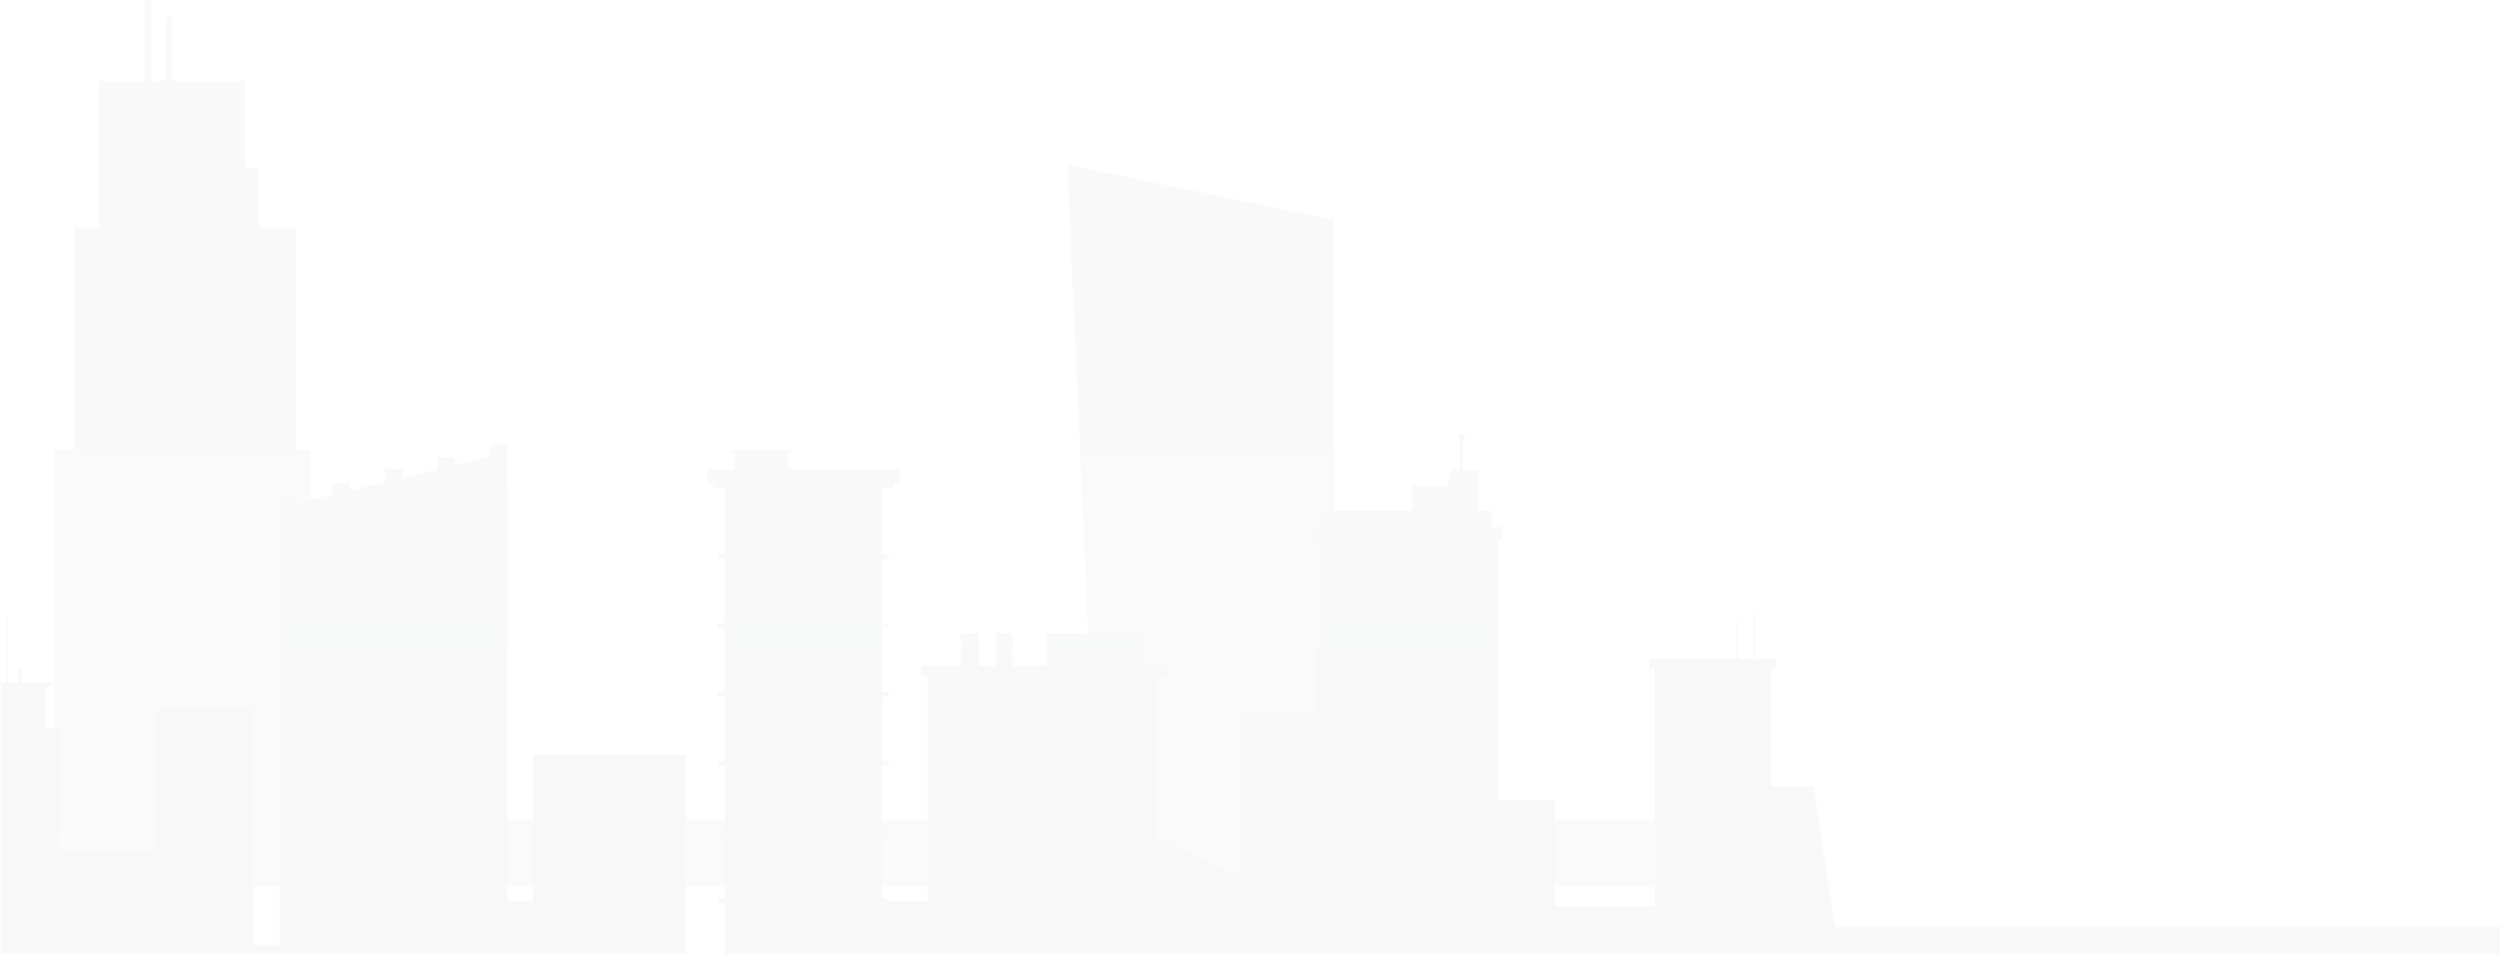 <?xml version="1.0" encoding="UTF-8"?>
<svg width="1366px" height="522px" viewBox="0 0 1366 522" version="1.1" xmlns="http://www.w3.org/2000/svg" xmlns:xlink="http://www.w3.org/1999/xlink">
    <!-- Generator: Sketch 61.2 (89653) - https://sketch.com -->
    <title>Group 13</title>
    <desc>Created with Sketch.</desc>
    <defs>
        <polygon id="path-1" points="0.4 447.84 29.318 447.84 29.318 245.264 40.555 245.264 40.555 124.041 53.663 124.041 53.663 43.948 79.038 43.948 79.038 0.134 82.609 0.134 82.609 43.948 90.473 43.948 90.473 8.947 94.045 8.947 94.045 43.948 134.186 43.948 134.186 91.571 141.471 91.571 141.471 124.041 161.865 124.041 161.865 245.264 169.765 245.264 169.765 447.84 598.946 447.84 582.92 89.748 729.18 119.962 729.18 447.84 961.262 447.84 961.262 484.617 0.4 484.617 0.4 447.84"></polygon>
        <linearGradient x1="50%" y1="100%" x2="50%" y2="6.38297872e-05%" id="linearGradient-3">
            <stop stop-color="#646464" offset="0%"></stop>
            <stop stop-color="#3D3A3D" offset="100%"></stop>
        </linearGradient>
        <path d="M279.578,0.109 L279.578,33.352 L275.433,33.352 L275.433,52.745 L263.618,52.745 L263.618,75.83 L241.705,75.83 L241.705,136.47 L237.15,136.47 L237.15,246.559 L203.171,246.559 L203.171,343.66 L90.446,343.66 L90.446,155.909 L99.508,155.909 L99.508,152.953 L90.446,152.953 L90.446,147.665 L78.964,147.665 L78.964,138.977 L0.4,138.977 L0.4,435.502 L988.262,435.502 L988.262,395.021 L986.039,395.021 L986.039,361.98 L939.295,361.98 L921.603,231.926 L918.948,231.926 L918.948,216.301 L909.656,216.301 L909.656,231.926 L907.354,231.926 L907.354,226.082 L900.849,226.082 L900.849,231.926 L887.373,231.926 L887.373,218.304 L883.653,218.304 L883.653,208.837 L857.168,208.837 L857.168,218.304 L853.45,218.304 L853.45,231.926 L849.733,231.926 L849.733,310.036 L826.188,310.036 L826.188,111.842 L818.444,111.842 L818.444,68.378 L815.966,68.378 L815.966,111.842 L810.08,111.842 L810.08,51.546 L807.602,51.546 L807.602,111.842 L802.491,111.842 L802.491,79.205 L800.013,79.205 L800.013,111.842 L754.318,111.842 L754.318,252.522 L703.514,252.522 L703.514,343.66 L656.067,343.66 L618.392,274.658 C624.742,271.025 630.716,266.655 636.196,261.587 L636.196,261.587 L643.921,269.779 C642.263,271.221 641.214,273.336 641.214,275.695 L641.214,275.695 C641.214,280.037 644.755,283.554 649.122,283.554 L649.122,283.554 C653.489,283.554 657.03,280.037 657.03,275.695 L657.03,275.695 C657.03,271.357 653.489,267.84 649.122,267.84 L649.122,267.84 C647.447,267.84 645.897,268.357 644.617,269.241 L644.617,269.241 L636.836,260.988 C637.494,260.369 638.147,259.742 638.791,259.102 L638.791,259.102 C646.944,250.999 653.474,241.716 658.219,231.637 L658.219,231.637 L666.823,235.584 C666.667,236.2 666.583,236.843 666.583,237.508 L666.583,237.508 C666.583,241.846 670.124,245.365 674.491,245.365 L674.491,245.365 C678.858,245.365 682.398,241.846 682.398,237.508 L682.398,237.508 C682.398,233.168 678.858,229.65 674.491,229.65 L674.491,229.65 C671.104,229.65 668.213,231.768 667.088,234.745 L667.088,234.745 L658.587,230.845 C663.828,219.445 666.798,207.055 667.264,194.224 L667.264,194.224 L676.526,194.523 C676.64,198.765 680.134,202.169 684.429,202.169 L684.429,202.169 C688.796,202.169 692.336,198.648 692.336,194.31 L692.336,194.31 C692.336,189.972 688.796,186.453 684.429,186.453 L684.429,186.453 C680.286,186.453 676.889,189.62 676.55,193.65 L676.55,193.65 L667.289,193.351 C667.315,192.45 667.329,191.547 667.329,190.644 L667.329,190.644 C667.329,179.19 665.34,168.043 661.527,157.586 L661.527,157.586 L669.265,154.756 C670.478,157.542 673.27,159.491 676.521,159.491 L676.521,159.491 C680.888,159.491 684.429,155.973 684.429,151.634 L684.429,151.634 C684.429,147.295 680.888,143.776 676.521,143.776 L676.521,143.776 C672.153,143.776 668.614,147.295 668.614,151.634 L668.614,151.634 C668.614,152.434 668.735,153.208 668.96,153.936 L668.96,153.936 L661.223,156.765 C656.817,145.019 650.097,134.165 641.293,124.763 L641.293,124.763 L647.347,119.127 C648.766,120.474 650.689,121.301 652.807,121.301 L652.807,121.301 C657.174,121.301 660.715,117.785 660.715,113.444 L660.715,113.444 C660.715,109.106 657.174,105.589 652.807,105.589 L652.807,105.589 C648.438,105.589 644.899,109.106 644.899,113.444 L644.899,113.444 C644.899,115.366 645.595,117.125 646.745,118.491 L646.745,118.491 L640.69,124.128 C640.068,123.472 639.434,122.826 638.791,122.186 L638.791,122.186 C629.624,113.077 618.953,106.007 607.332,101.205 L607.332,101.205 L610.664,93.148 C611.42,93.386 612.223,93.516 613.058,93.516 L613.058,93.516 C617.425,93.516 620.964,89.998 620.964,85.658 L620.964,85.658 C620.964,81.32 617.425,77.803 613.058,77.803 L613.058,77.803 C608.691,77.803 605.149,81.32 605.149,85.658 L605.149,85.658 C605.149,88.86 607.079,91.611 609.842,92.837 L609.842,92.837 L606.52,100.874 C596.125,96.688 584.986,94.306 573.498,93.893 L573.498,93.893 L573.859,82.881 C573.942,82.883 574.026,82.887 574.111,82.887 L574.111,82.887 C578.476,82.887 582.017,79.372 582.017,75.03 L582.017,75.03 C582.017,70.691 578.476,67.174 574.111,67.174 L574.111,67.174 C569.743,67.174 566.202,70.691 566.202,75.03 L566.202,75.03 C566.202,78.989 569.15,82.264 572.981,82.807 L572.981,82.807 L572.62,93.865 C571.713,93.841 570.804,93.829 569.893,93.829 L569.893,93.829 C558.833,93.829 548.054,95.648 537.902,99.143 L537.902,99.143 L534.715,90.156 C537.592,88.98 539.616,86.169 539.616,82.887 L539.616,82.887 C539.616,78.549 536.077,75.03 531.708,75.03 L531.708,75.03 C527.343,75.03 523.8,78.549 523.8,82.887 L523.8,82.887 C523.8,87.227 527.343,90.746 531.708,90.746 L531.708,90.746 C532.463,90.746 533.193,90.638 533.884,90.441 L533.884,90.441 L537.074,99.433 C524.763,103.795 513.395,110.637 503.592,119.699 L503.592,119.699 L497.814,113.57 C499.106,112.172 499.896,110.306 499.896,108.258 L499.896,108.258 C499.896,103.918 496.355,100.402 491.988,100.402 L491.988,100.402 C487.621,100.402 484.082,103.918 484.082,108.258 L484.082,108.258 C484.082,112.599 487.621,116.116 491.988,116.116 L491.988,116.116 C493.976,116.116 495.793,115.385 497.183,114.18 L497.183,114.18 L502.951,120.296 C502.294,120.915 501.641,121.545 500.997,122.186 L500.997,122.186 C492.841,130.285 486.314,139.571 481.569,149.648 L481.569,149.648 L474.226,146.28 C474.492,145.494 474.637,144.653 474.637,143.776 L474.637,143.776 C474.637,139.438 471.098,135.921 466.729,135.921 L466.729,135.921 C462.363,135.921 458.823,139.438 458.823,143.776 L458.823,143.776 C458.823,148.117 462.363,151.634 466.729,151.634 L466.729,151.634 C469.904,151.634 472.642,149.776 473.901,147.093 L473.901,147.093 L481.198,150.44 C475.96,161.84 472.99,174.231 472.524,187.062 L472.524,187.062 L463.097,186.757 C462.982,182.517 459.488,179.118 455.196,179.118 L455.196,179.118 C450.829,179.118 447.288,182.636 447.288,186.975 L447.288,186.975 C447.288,191.313 450.829,194.832 455.196,194.832 L455.196,194.832 C459.341,194.832 462.738,191.662 463.075,187.629 L463.075,187.629 L472.496,187.934 C472.472,188.834 472.458,189.738 472.458,190.644 L472.458,190.644 C472.458,202.096 474.447,213.244 478.26,223.7 L478.26,223.7 L470.524,226.531 C469.309,223.744 466.517,221.794 463.266,221.794 L463.266,221.794 C458.899,221.794 455.358,225.311 455.358,229.65 L455.358,229.65 C455.358,233.989 458.899,237.508 463.266,237.508 L463.266,237.508 C467.633,237.508 471.174,233.989 471.174,229.65 L471.174,229.65 C471.174,228.85 471.052,228.076 470.828,227.351 L470.828,227.351 L478.562,224.521 C482.969,236.265 489.691,247.119 498.494,256.522 L498.494,256.522 L492.441,262.159 C491.021,260.812 489.099,259.983 486.98,259.983 L486.98,259.983 C482.613,259.983 479.073,263.5 479.073,267.84 L479.073,267.84 C479.073,272.18 482.613,275.695 486.98,275.695 L486.98,275.695 C491.349,275.695 494.888,272.18 494.888,267.84 L494.888,267.84 C494.888,265.918 494.194,264.159 493.042,262.795 L493.042,262.795 L499.096,257.158 C499.718,257.812 500.353,258.461 500.997,259.102 L500.997,259.102 C507.171,265.235 514.026,270.444 521.395,274.658 L521.395,274.658 L483.719,343.66 L453.207,343.66 L453.207,296.881 L440.768,296.881 L440.768,208.056 L445.604,208.056 L445.604,206.124 L338.719,206.124 L338.719,208.056 L343.555,208.056 L343.555,252.85 L333.076,252.85 L323.079,303.906 L323.079,136.47 L318.693,136.47 L318.693,75.83 L296.61,75.83 L296.61,52.745 L284.796,52.745 L284.796,33.352 L280.65,33.352 L280.65,0.109 L279.578,0.109 Z M538.779,101.615 C548.652,98.217 559.137,96.448 569.893,96.448 L569.893,96.448 C570.777,96.448 571.656,96.46 572.535,96.484 L572.535,96.484 L571.648,123.591 C571.064,123.575 570.479,123.568 569.893,123.568 L569.893,123.568 C562.184,123.568 554.776,124.862 547.868,127.238 L547.868,127.238 L538.779,101.615 Z M572.526,123.622 L573.414,96.512 C584.58,96.912 595.411,99.229 605.518,103.297 L605.518,103.297 L595.129,128.434 C588.1,125.609 580.488,123.929 572.526,123.622 L572.526,123.622 Z M505.393,121.61 C514.925,112.801 525.981,106.149 537.95,101.904 L537.95,101.904 L547.041,127.528 C538.447,130.61 530.659,135.377 524.081,141.427 L524.081,141.427 L505.393,121.61 Z M595.943,128.765 L606.332,103.628 C617.633,108.302 628.011,115.178 636.927,124.037 L636.927,124.037 C637.55,124.657 638.163,125.285 638.768,125.917 L638.768,125.917 L618.827,144.485 C612.422,137.784 604.642,132.396 595.943,128.765 L595.943,128.765 Z M483.963,150.747 C488.579,140.946 494.931,131.916 502.86,124.037 L502.86,124.037 C503.484,123.416 504.116,122.808 504.753,122.207 L504.753,122.207 L523.439,142.02 C517.385,147.735 512.399,154.551 508.797,162.138 L508.797,162.138 L483.963,150.747 Z M548.307,128.472 C555.076,126.146 562.337,124.877 569.893,124.877 L569.893,124.877 C570.465,124.877 571.036,124.885 571.604,124.899 L571.604,124.899 L569.627,185.367 C569.255,185.385 568.894,185.441 568.548,185.531 L568.548,185.531 L548.307,128.472 Z M570.503,185.396 L572.483,124.932 C580.283,125.232 587.742,126.879 594.629,129.645 L594.629,129.645 L571.501,185.605 C571.181,185.506 570.846,185.435 570.503,185.396 L570.503,185.396 Z M619.426,145.123 L639.371,126.554 C647.93,135.698 654.465,146.251 658.748,157.671 L658.748,157.671 L633.087,167.058 C629.979,158.868 625.304,151.436 619.426,145.123 L619.426,145.123 Z M524.983,142.382 C531.429,136.456 539.059,131.784 547.477,128.763 L547.477,128.763 L567.717,185.824 C567.313,186.003 566.937,186.233 566.592,186.505 L566.592,186.505 L524.983,142.382 Z M572.313,185.939 L595.442,129.976 C603.967,133.534 611.59,138.816 617.865,145.38 L617.865,145.38 L573.458,186.725 C573.115,186.415 572.729,186.15 572.313,185.939 L572.313,185.939 Z M509.993,162.687 C513.522,155.252 518.41,148.574 524.341,142.976 L524.341,142.976 L565.951,187.098 C565.69,187.387 565.461,187.702 565.268,188.04 L565.268,188.04 L509.993,162.687 Z M574.059,187.362 L618.465,146.017 C624.224,152.202 628.806,159.485 631.85,167.511 L631.85,167.511 L574.712,188.414 C574.536,188.036 574.318,187.684 574.059,187.362 L574.059,187.362 Z M475.158,187.147 C475.612,174.671 478.5,162.622 483.594,151.539 L483.594,151.539 L508.425,162.928 C504.895,170.63 502.79,179.109 502.445,188.027 L502.445,188.027 L475.158,187.147 Z M637.375,192.386 C637.392,191.807 637.398,191.225 637.398,190.644 L637.398,190.644 C637.398,182.654 635.983,174.99 633.393,167.878 L633.393,167.878 L659.052,158.49 C662.76,168.661 664.693,179.504 664.693,190.644 L664.693,190.644 C664.693,191.52 664.679,192.392 664.657,193.266 L664.657,193.266 L637.375,192.386 Z M503.762,188.071 C504.102,179.332 506.162,171.023 509.621,163.477 L509.621,163.477 L564.899,188.831 C564.758,189.215 564.662,189.617 564.613,190.034 L564.613,190.034 L503.762,188.071 Z M575.204,190.379 C575.183,189.983 575.119,189.6 575.016,189.233 L575.016,189.233 L632.157,168.33 C634.694,175.299 636.08,182.813 636.08,190.644 L636.08,190.644 C636.08,191.21 636.074,191.778 636.059,192.342 L636.059,192.342 L575.204,190.379 Z M475.094,190.644 C475.094,189.766 475.106,188.892 475.131,188.019 L475.131,188.019 L502.41,188.901 C502.395,189.479 502.389,190.06 502.389,190.644 L502.389,190.644 C502.389,198.632 503.803,206.296 506.395,213.409 L506.395,213.409 L480.735,222.794 C477.029,212.625 475.094,201.782 475.094,190.644 L475.094,190.644 Z M503.707,190.644 C503.707,190.074 503.715,189.508 503.728,188.942 L503.728,188.942 L564.585,190.908 C564.603,191.301 564.67,191.684 564.77,192.051 L564.77,192.051 L507.631,212.956 C505.093,205.985 503.707,198.472 503.707,190.644 L503.707,190.644 Z M574.89,192.453 C575.03,192.072 575.125,191.667 575.174,191.25 L575.174,191.25 L636.026,193.215 C635.685,201.953 633.626,210.261 630.166,217.807 L630.166,217.807 L574.89,192.453 Z M507.937,213.773 L565.073,192.87 C565.215,193.175 565.386,193.464 565.584,193.732 L565.584,193.732 L565.221,194.395 L521.322,235.267 C515.563,229.082 510.982,221.799 507.937,213.773 L507.937,213.773 Z M575.298,195.737 L574.205,193.732 C574.318,193.577 574.424,193.413 574.519,193.245 L574.519,193.245 L629.794,218.597 C626.265,226.034 621.377,232.71 615.448,238.309 L615.448,238.309 L575.298,195.737 Z M631.362,218.357 C634.894,210.655 636.997,202.176 637.343,193.257 L637.343,193.257 L664.629,194.139 C664.175,206.615 661.287,218.664 656.193,229.747 L656.193,229.747 L631.362,218.357 Z M572.069,195.463 C572.36,195.333 572.637,195.178 572.898,194.999 L572.898,194.999 L601.931,248.174 C598.864,249.865 595.65,251.324 592.309,252.522 L592.309,252.522 L572.069,195.463 Z M537.856,248.174 L566.89,194.999 C567.076,195.128 567.272,195.243 567.474,195.347 L567.474,195.347 L544.346,251.308 C542.118,250.378 539.953,249.33 537.856,248.174 L537.856,248.174 Z M545.158,251.641 L568.288,195.679 C568.605,195.779 568.941,195.85 569.283,195.89 L569.283,195.89 L567.306,256.354 C559.502,256.053 552.044,254.405 545.158,251.641 L545.158,251.641 Z M568.182,256.385 L570.162,195.919 C570.531,195.9 570.894,195.844 571.241,195.753 L571.241,195.753 L591.48,252.812 C584.711,255.141 577.448,256.408 569.893,256.408 L569.893,256.408 C569.322,256.408 568.751,256.401 568.182,256.385 L568.182,256.385 Z M521.922,235.906 L563.892,196.829 L536.332,247.303 C531.007,244.177 526.157,240.336 521.922,235.906 L521.922,235.906 Z M576.955,198.768 L614.804,238.904 C611.342,242.087 607.539,244.907 603.456,247.303 L603.456,247.303 L576.955,198.768 Z M481.037,223.614 L506.7,214.227 C509.807,222.418 514.482,229.85 520.363,236.162 L520.363,236.162 L500.417,254.732 C491.858,245.588 485.325,235.035 481.037,223.614 L481.037,223.614 Z M616.349,239.264 C622.402,233.552 627.39,226.736 630.989,219.148 L630.989,219.148 L655.824,230.539 C651.208,240.339 644.857,249.369 636.927,257.247 L636.927,257.247 C636.303,257.869 635.672,258.476 635.034,259.077 L635.034,259.077 L616.349,239.264 Z M502.86,257.247 C502.236,256.63 501.624,256.002 501.018,255.367 L501.018,255.367 L520.959,236.801 C525.291,241.333 530.253,245.262 535.703,248.456 L535.703,248.456 L522.654,272.354 C515.504,268.259 508.852,263.201 502.86,257.247 L502.86,257.247 Z M604.084,248.456 C608.268,246.005 612.161,243.118 615.706,239.858 L615.706,239.858 L634.393,259.677 C629.079,264.588 623.291,268.826 617.134,272.354 L617.134,272.354 L604.084,248.456 Z M592.748,253.757 C596.154,252.536 599.432,251.049 602.56,249.324 L602.56,249.324 L615.603,273.215 C611.184,275.638 606.582,277.7 601.837,279.383 L601.837,279.383 L592.748,253.757 Z M524.183,273.215 L537.227,249.324 C539.365,250.503 541.573,251.572 543.845,252.521 L543.845,252.521 L533.456,277.657 C530.288,276.348 527.194,274.864 524.183,273.215 L524.183,273.215 Z M534.27,277.987 L544.657,252.85 C551.687,255.675 559.299,257.357 567.262,257.662 L567.262,257.662 L566.375,284.775 C555.207,284.372 544.376,282.056 534.27,277.987 L534.27,277.987 Z M591.917,254.049 L601.007,279.669 C591.134,283.068 580.651,284.839 569.893,284.839 L569.893,284.839 C569.012,284.839 568.132,284.825 567.252,284.801 L567.252,284.801 L568.141,257.695 C568.722,257.709 569.307,257.718 569.893,257.718 L569.893,257.718 C577.603,257.718 585.013,256.423 591.917,254.049 L591.917,254.049 Z M602.713,281.854 C607.59,280.123 612.32,278.006 616.86,275.516 L616.86,275.516 L654.069,343.66 L485.72,343.66 L522.926,275.516 C526.02,277.213 529.2,278.736 532.454,280.081 L532.454,280.081 L529.125,288.136 C528.369,287.9 527.564,287.769 526.729,287.769 L526.729,287.769 C522.362,287.769 518.821,291.288 518.821,295.626 L518.821,295.626 C518.821,299.967 522.362,303.484 526.729,303.484 L526.729,303.484 C531.096,303.484 534.637,299.967 534.637,295.626 L534.637,295.626 C534.637,292.424 532.709,289.673 529.944,288.449 L529.944,288.449 L533.267,280.41 C543.664,284.598 554.801,286.979 566.288,287.393 L566.288,287.393 L566.021,295.632 C561.738,295.728 558.295,299.205 558.295,303.484 L558.295,303.484 C558.295,307.824 561.835,311.341 566.202,311.341 L566.202,311.341 C570.57,311.341 574.111,307.824 574.111,303.484 L574.111,303.484 C574.111,299.377 570.939,296.008 566.897,295.659 L566.897,295.659 L567.167,287.419 C568.074,287.443 568.983,287.456 569.893,287.456 L569.893,287.456 C580.954,287.456 591.732,285.636 601.884,282.141 L601.884,282.141 L604.725,290.153 C602.035,291.406 600.171,294.119 600.171,297.269 L600.171,297.269 C600.171,301.607 603.712,305.125 608.078,305.125 L608.078,305.125 C612.445,305.125 615.986,301.607 615.986,297.269 L615.986,297.269 C615.986,292.928 612.445,289.411 608.078,289.411 L608.078,289.411 C607.191,289.411 606.338,289.558 605.542,289.827 L605.542,289.827 L602.713,281.854 Z" id="path-4"></path>
        <path d="M0.728,3.033 C0.728,4.231 1.64,5.204 2.763,5.204 L2.763,5.204 C3.888,5.204 4.802,4.231 4.802,3.033 L4.802,3.033 C4.802,1.835 3.888,0.863 2.763,0.863 L2.763,0.863 C1.64,0.863 0.728,1.835 0.728,3.033" id="path-6"></path>
        <linearGradient x1="49.985%" y1="-0.01%" x2="49.985%" y2="100.007%" id="linearGradient-8">
            <stop stop-color="#3D3A3D" offset="0%"></stop>
            <stop stop-color="#0B191B" offset="100%"></stop>
        </linearGradient>
        <path d="M798.632,0.714 L797.601,0.714 L797.601,16.542 L792.973,16.542 L790.172,25.402 L771.437,25.402 L771.437,38.969 L722.396,38.969 L722.396,47.897 L716.215,47.897 L716.215,54.873 L719.046,54.873 L719.046,147.382 L678.014,147.382 L678.014,238.275 L632.483,218.175 L632.483,129.95 L639.83,129.95 L639.83,123.47 L626.907,123.47 L626.907,105.877 L571.569,105.877 L571.569,123.47 L553.492,123.47 L553.492,105.877 L544.2,105.877 L544.2,123.47 L534.907,123.47 L534.907,105.877 L524.684,105.877 L524.684,123.47 L503.311,123.47 L503.311,129.95 L506.563,129.95 L506.563,252.234 L485.806,252.234 L485.806,250.951 L482.05,250.951 L482.05,216.104 L485.806,216.104 L485.806,213.309 L482.05,213.309 L482.05,178.462 L485.806,178.462 L485.806,175.667 L482.05,175.667 L482.05,140.821 L485.806,140.821 L485.806,138.026 L482.05,138.026 L482.05,103.179 L485.806,103.179 L485.806,100.384 L482.05,100.384 L482.05,65.537 L485.806,65.537 L485.806,62.742 L482.05,62.742 L482.05,26.68 L488.487,26.68 L488.487,23.875 L491.761,23.875 L491.761,16.23 L430.637,16.23 L430.637,7.728 L432.624,7.728 L432.624,5.272 L399.344,5.272 L399.344,7.728 L401.332,7.728 L401.332,16.23 L386.183,16.23 L386.183,23.875 L389.458,23.875 L389.458,26.68 L395.895,26.68 L395.895,62.742 L392.137,62.742 L392.137,65.537 L395.895,65.537 L395.895,100.384 L392.137,100.384 L392.137,103.179 L395.895,103.179 L395.895,138.026 L392.137,138.026 L392.137,140.821 L395.895,140.821 L395.895,175.667 L392.137,175.667 L392.137,178.462 L395.895,178.462 L395.895,213.309 L392.137,213.309 L392.137,216.104 L395.895,216.104 L395.895,250.951 L392.137,250.951 L392.137,253.744 L395.895,253.744 L395.895,281.498 L1366.882,281.498 L1366.882,266.125 L1002.67,266.125 L991.157,189.405 L967.614,189.405 L967.614,125.743 L970.524,125.743 L970.524,119.983 L959.096,119.983 L959.096,95.185 L957.704,95.185 L957.704,119.983 L949.804,119.983 L949.804,99.668 L948.41,99.668 L948.41,119.983 L900.794,119.983 L900.794,125.743 L904.045,125.743 L904.045,254.915 L849.682,254.915 L849.682,197.053 L818.72,197.053 L818.72,54.873 L821.552,54.873 L821.552,47.897 L815.37,47.897 L815.37,38.969 L808.252,38.969 L808.252,35.612 L808.252,25.402 L808.252,16.542 L799.666,16.542 L799.666,0.714 L798.632,0.714 Z M267.369,2.871 L267.369,9.289 L248.761,13.824 L248.761,9.655 L238.676,9.655 L238.676,16.282 L220.069,20.816 L220.069,16.037 L209.986,16.037 L209.986,23.274 L191.378,27.809 L191.378,23.866 L181.295,23.866 L181.295,30.267 L162.686,34.803 L162.686,31.405 L152.602,31.405 L152.602,276.284 L138.416,276.284 L138.416,145.733 L85.872,145.733 L85.872,226.012 L32.002,226.012 L32.002,157.553 L25.367,157.553 L25.367,135.072 L29.306,135.072 L29.306,132.812 L11.874,132.812 L11.874,125.743 L10.014,125.743 L10.014,132.812 L4.439,132.812 L4.439,96.523 L3.045,96.523 L3.045,132.812 L0.4,132.812 L0.4,281.498 L375.031,281.498 L375.031,172.186 L291.082,172.186 L291.082,252.234 L277.454,252.234 L277.454,2.871 L267.369,2.871 Z" id="path-9"></path>
        <linearGradient x1="28.482%" y1="0%" x2="28.482%" y2="128.171%" id="linearGradient-11">
            <stop stop-color="#3D3A3D" offset="0%"></stop>
            <stop stop-color="#0B191B" offset="100%"></stop>
        </linearGradient>
    </defs>
    <g id="Web" stroke="none" stroke-width="1" fill="none" fill-rule="evenodd" opacity="0.034">
        <g id="Avatar_Main" transform="translate(0, -1215)">
            <g id="Group-13" transform="translate(0, 1215)">
                <g id="Group-3">
                    <mask id="mask-2" fill="white">
                        <use xlink:href="#path-1"></use>
                    </mask>
                    <g id="Clip-2"></g>
                    <polygon id="Fill-1" fill="url(#linearGradient-3)" mask="url(#mask-2)" points="729.18 447.84 729.18 119.962 582.92 89.748 598.946 447.84 169.765 447.84 169.765 245.264 161.865 245.264 161.865 124.041 141.471 124.041 141.471 91.571 134.186 91.571 134.186 43.948 94.045 43.948 94.045 8.947 90.473 8.947 90.473 43.948 82.609 43.948 82.609 0.134 79.038 0.134 79.038 43.948 53.663 43.948 53.663 124.041 40.555 124.041 40.555 245.264 29.318 245.264 29.318 447.84 -84.813 447.84 -84.813 178.18 -82.841 178.18 -82.841 175.062 -96.887 175.062 -96.887 156.325 -95.072 156.325 -95.072 153.325 -107.964 153.325 -107.964 142.552 -106.808 142.552 -106.808 140.25 -112.359 140.25 -112.359 130.073 -117.658 130.073 -118.483 130.073 -118.483 93.746 -119.059 93.746 -119.788 93.746 -120.523 93.746 -120.523 130.073 -123 130.073 -123 109.823 -123.574 109.823 -124.303 109.823 -125.04 109.823 -125.04 130.073 -131.164 130.073 -131.164 140.25 -137.57 140.25 -137.57 142.552 -135.559 142.552 -135.559 153.325 -148.451 153.325 -148.451 156.325 -146.636 156.325 -146.636 175.062 -160.682 175.062 -160.682 178.18 -158.71 178.18 -158.71 447.84 -539.349 447.84 -539.349 484.617 961.262 484.617 961.262 447.84"></polygon>
                </g>
                <g id="Group-6" transform="translate(0, 86)">
                    <mask id="mask-5" fill="white">
                        <use xlink:href="#path-4"></use>
                    </mask>
                    <g id="Clip-5"></g>
                    <path d="M279.578,0.109 L279.578,33.352 L275.433,33.352 L275.433,52.745 L263.618,52.745 L263.618,75.83 L241.705,75.83 L241.705,136.47 L237.15,136.47 L237.15,246.559 L203.171,246.559 L203.171,343.66 L90.446,343.66 L90.446,155.909 L99.508,155.909 L99.508,152.953 L90.446,152.953 L90.446,147.665 L78.964,147.665 L78.964,138.977 L0.4,138.977 L0.4,435.502 L988.262,435.502 L988.262,395.021 L986.039,395.021 L986.039,361.98 L939.295,361.98 L921.603,231.926 L918.948,231.926 L918.948,216.301 L909.656,216.301 L909.656,231.926 L907.354,231.926 L907.354,226.082 L900.849,226.082 L900.849,231.926 L887.373,231.926 L887.373,218.304 L883.653,218.304 L883.653,208.837 L857.168,208.837 L857.168,218.304 L853.45,218.304 L853.45,231.926 L849.733,231.926 L849.733,310.036 L826.188,310.036 L826.188,111.842 L818.444,111.842 L818.444,68.378 L815.966,68.378 L815.966,111.842 L810.08,111.842 L810.08,51.546 L807.602,51.546 L807.602,111.842 L802.491,111.842 L802.491,79.205 L800.013,79.205 L800.013,111.842 L754.318,111.842 L754.318,252.522 L703.514,252.522 L703.514,343.66 L656.067,343.66 L618.392,274.658 C624.742,271.025 630.716,266.655 636.196,261.587 L636.196,261.587 L643.921,269.779 C642.263,271.221 641.214,273.336 641.214,275.695 L641.214,275.695 C641.214,280.037 644.755,283.554 649.122,283.554 L649.122,283.554 C653.489,283.554 657.03,280.037 657.03,275.695 L657.03,275.695 C657.03,271.357 653.489,267.84 649.122,267.84 L649.122,267.84 C647.447,267.84 645.897,268.357 644.617,269.241 L644.617,269.241 L636.836,260.988 C637.494,260.369 638.147,259.742 638.791,259.102 L638.791,259.102 C646.944,250.999 653.474,241.716 658.219,231.637 L658.219,231.637 L666.823,235.584 C666.667,236.2 666.583,236.843 666.583,237.508 L666.583,237.508 C666.583,241.846 670.124,245.365 674.491,245.365 L674.491,245.365 C678.858,245.365 682.398,241.846 682.398,237.508 L682.398,237.508 C682.398,233.168 678.858,229.65 674.491,229.65 L674.491,229.65 C671.104,229.65 668.213,231.768 667.088,234.745 L667.088,234.745 L658.587,230.845 C663.828,219.445 666.798,207.055 667.264,194.224 L667.264,194.224 L676.526,194.523 C676.64,198.765 680.134,202.169 684.429,202.169 L684.429,202.169 C688.796,202.169 692.336,198.648 692.336,194.31 L692.336,194.31 C692.336,189.972 688.796,186.453 684.429,186.453 L684.429,186.453 C680.286,186.453 676.889,189.62 676.55,193.65 L676.55,193.65 L667.289,193.351 C667.315,192.45 667.329,191.547 667.329,190.644 L667.329,190.644 C667.329,179.19 665.34,168.043 661.527,157.586 L661.527,157.586 L669.265,154.756 C670.478,157.542 673.27,159.491 676.521,159.491 L676.521,159.491 C680.888,159.491 684.429,155.973 684.429,151.634 L684.429,151.634 C684.429,147.295 680.888,143.776 676.521,143.776 L676.521,143.776 C672.153,143.776 668.614,147.295 668.614,151.634 L668.614,151.634 C668.614,152.434 668.735,153.208 668.96,153.936 L668.96,153.936 L661.223,156.765 C656.817,145.019 650.097,134.165 641.293,124.763 L641.293,124.763 L647.347,119.127 C648.766,120.474 650.689,121.301 652.807,121.301 L652.807,121.301 C657.174,121.301 660.715,117.785 660.715,113.444 L660.715,113.444 C660.715,109.106 657.174,105.589 652.807,105.589 L652.807,105.589 C648.438,105.589 644.899,109.106 644.899,113.444 L644.899,113.444 C644.899,115.366 645.595,117.125 646.745,118.491 L646.745,118.491 L640.69,124.128 C640.068,123.472 639.434,122.826 638.791,122.186 L638.791,122.186 C629.624,113.077 618.953,106.007 607.332,101.205 L607.332,101.205 L610.664,93.148 C611.42,93.386 612.223,93.516 613.058,93.516 L613.058,93.516 C617.425,93.516 620.964,89.998 620.964,85.658 L620.964,85.658 C620.964,81.32 617.425,77.803 613.058,77.803 L613.058,77.803 C608.691,77.803 605.149,81.32 605.149,85.658 L605.149,85.658 C605.149,88.86 607.079,91.611 609.842,92.837 L609.842,92.837 L606.52,100.874 C596.125,96.688 584.986,94.306 573.498,93.893 L573.498,93.893 L573.859,82.881 C573.942,82.883 574.026,82.887 574.111,82.887 L574.111,82.887 C578.476,82.887 582.017,79.372 582.017,75.03 L582.017,75.03 C582.017,70.691 578.476,67.174 574.111,67.174 L574.111,67.174 C569.743,67.174 566.202,70.691 566.202,75.03 L566.202,75.03 C566.202,78.989 569.15,82.264 572.981,82.807 L572.981,82.807 L572.62,93.865 C571.713,93.841 570.804,93.829 569.893,93.829 L569.893,93.829 C558.833,93.829 548.054,95.648 537.902,99.143 L537.902,99.143 L534.715,90.156 C537.592,88.98 539.616,86.169 539.616,82.887 L539.616,82.887 C539.616,78.549 536.077,75.03 531.708,75.03 L531.708,75.03 C527.343,75.03 523.8,78.549 523.8,82.887 L523.8,82.887 C523.8,87.227 527.343,90.746 531.708,90.746 L531.708,90.746 C532.463,90.746 533.193,90.638 533.884,90.441 L533.884,90.441 L537.074,99.433 C524.763,103.795 513.395,110.637 503.592,119.699 L503.592,119.699 L497.814,113.57 C499.106,112.172 499.896,110.306 499.896,108.258 L499.896,108.258 C499.896,103.918 496.355,100.402 491.988,100.402 L491.988,100.402 C487.621,100.402 484.082,103.918 484.082,108.258 L484.082,108.258 C484.082,112.599 487.621,116.116 491.988,116.116 L491.988,116.116 C493.976,116.116 495.793,115.385 497.183,114.18 L497.183,114.18 L502.951,120.296 C502.294,120.915 501.641,121.545 500.997,122.186 L500.997,122.186 C492.841,130.285 486.314,139.571 481.569,149.648 L481.569,149.648 L474.226,146.28 C474.492,145.494 474.637,144.653 474.637,143.776 L474.637,143.776 C474.637,139.438 471.098,135.921 466.729,135.921 L466.729,135.921 C462.363,135.921 458.823,139.438 458.823,143.776 L458.823,143.776 C458.823,148.117 462.363,151.634 466.729,151.634 L466.729,151.634 C469.904,151.634 472.642,149.776 473.901,147.093 L473.901,147.093 L481.198,150.44 C475.96,161.84 472.99,174.231 472.524,187.062 L472.524,187.062 L463.097,186.757 C462.982,182.517 459.488,179.118 455.196,179.118 L455.196,179.118 C450.829,179.118 447.288,182.636 447.288,186.975 L447.288,186.975 C447.288,191.313 450.829,194.832 455.196,194.832 L455.196,194.832 C459.341,194.832 462.738,191.662 463.075,187.629 L463.075,187.629 L472.496,187.934 C472.472,188.834 472.458,189.738 472.458,190.644 L472.458,190.644 C472.458,202.096 474.447,213.244 478.26,223.7 L478.26,223.7 L470.524,226.531 C469.309,223.744 466.517,221.794 463.266,221.794 L463.266,221.794 C458.899,221.794 455.358,225.311 455.358,229.65 L455.358,229.65 C455.358,233.989 458.899,237.508 463.266,237.508 L463.266,237.508 C467.633,237.508 471.174,233.989 471.174,229.65 L471.174,229.65 C471.174,228.85 471.052,228.076 470.828,227.351 L470.828,227.351 L478.562,224.521 C482.969,236.265 489.691,247.119 498.494,256.522 L498.494,256.522 L492.441,262.159 C491.021,260.812 489.099,259.983 486.98,259.983 L486.98,259.983 C482.613,259.983 479.073,263.5 479.073,267.84 L479.073,267.84 C479.073,272.18 482.613,275.695 486.98,275.695 L486.98,275.695 C491.349,275.695 494.888,272.18 494.888,267.84 L494.888,267.84 C494.888,265.918 494.194,264.159 493.042,262.795 L493.042,262.795 L499.096,257.158 C499.718,257.812 500.353,258.461 500.997,259.102 L500.997,259.102 C507.171,265.235 514.026,270.444 521.395,274.658 L521.395,274.658 L483.719,343.66 L453.207,343.66 L453.207,296.881 L440.768,296.881 L440.768,208.056 L445.604,208.056 L445.604,206.124 L338.719,206.124 L338.719,208.056 L343.555,208.056 L343.555,252.85 L333.076,252.85 L323.079,303.906 L323.079,136.47 L318.693,136.47 L318.693,75.83 L296.61,75.83 L296.61,52.745 L284.796,52.745 L284.796,33.352 L280.65,33.352 L280.65,0.109 L279.578,0.109 Z M538.779,101.615 C548.652,98.217 559.137,96.448 569.893,96.448 L569.893,96.448 C570.777,96.448 571.656,96.46 572.535,96.484 L572.535,96.484 L571.648,123.591 C571.064,123.575 570.479,123.568 569.893,123.568 L569.893,123.568 C562.184,123.568 554.776,124.862 547.868,127.238 L547.868,127.238 L538.779,101.615 Z M572.526,123.622 L573.414,96.512 C584.58,96.912 595.411,99.229 605.518,103.297 L605.518,103.297 L595.129,128.434 C588.1,125.609 580.488,123.929 572.526,123.622 L572.526,123.622 Z M505.393,121.61 C514.925,112.801 525.981,106.149 537.95,101.904 L537.95,101.904 L547.041,127.528 C538.447,130.61 530.659,135.377 524.081,141.427 L524.081,141.427 L505.393,121.61 Z M595.943,128.765 L606.332,103.628 C617.633,108.302 628.011,115.178 636.927,124.037 L636.927,124.037 C637.55,124.657 638.163,125.285 638.768,125.917 L638.768,125.917 L618.827,144.485 C612.422,137.784 604.642,132.396 595.943,128.765 L595.943,128.765 Z M483.963,150.747 C488.579,140.946 494.931,131.916 502.86,124.037 L502.86,124.037 C503.484,123.416 504.116,122.808 504.753,122.207 L504.753,122.207 L523.439,142.02 C517.385,147.735 512.399,154.551 508.797,162.138 L508.797,162.138 L483.963,150.747 Z M548.307,128.472 C555.076,126.146 562.337,124.877 569.893,124.877 L569.893,124.877 C570.465,124.877 571.036,124.885 571.604,124.899 L571.604,124.899 L569.627,185.367 C569.255,185.385 568.894,185.441 568.548,185.531 L568.548,185.531 L548.307,128.472 Z M570.503,185.396 L572.483,124.932 C580.283,125.232 587.742,126.879 594.629,129.645 L594.629,129.645 L571.501,185.605 C571.181,185.506 570.846,185.435 570.503,185.396 L570.503,185.396 Z M619.426,145.123 L639.371,126.554 C647.93,135.698 654.465,146.251 658.748,157.671 L658.748,157.671 L633.087,167.058 C629.979,158.868 625.304,151.436 619.426,145.123 L619.426,145.123 Z M524.983,142.382 C531.429,136.456 539.059,131.784 547.477,128.763 L547.477,128.763 L567.717,185.824 C567.313,186.003 566.937,186.233 566.592,186.505 L566.592,186.505 L524.983,142.382 Z M572.313,185.939 L595.442,129.976 C603.967,133.534 611.59,138.816 617.865,145.38 L617.865,145.38 L573.458,186.725 C573.115,186.415 572.729,186.15 572.313,185.939 L572.313,185.939 Z M509.993,162.687 C513.522,155.252 518.41,148.574 524.341,142.976 L524.341,142.976 L565.951,187.098 C565.69,187.387 565.461,187.702 565.268,188.04 L565.268,188.04 L509.993,162.687 Z M574.059,187.362 L618.465,146.017 C624.224,152.202 628.806,159.485 631.85,167.511 L631.85,167.511 L574.712,188.414 C574.536,188.036 574.318,187.684 574.059,187.362 L574.059,187.362 Z M475.158,187.147 C475.612,174.671 478.5,162.622 483.594,151.539 L483.594,151.539 L508.425,162.928 C504.895,170.63 502.79,179.109 502.445,188.027 L502.445,188.027 L475.158,187.147 Z M637.375,192.386 C637.392,191.807 637.398,191.225 637.398,190.644 L637.398,190.644 C637.398,182.654 635.983,174.99 633.393,167.878 L633.393,167.878 L659.052,158.49 C662.76,168.661 664.693,179.504 664.693,190.644 L664.693,190.644 C664.693,191.52 664.679,192.392 664.657,193.266 L664.657,193.266 L637.375,192.386 Z M503.762,188.071 C504.102,179.332 506.162,171.023 509.621,163.477 L509.621,163.477 L564.899,188.831 C564.758,189.215 564.662,189.617 564.613,190.034 L564.613,190.034 L503.762,188.071 Z M575.204,190.379 C575.183,189.983 575.119,189.6 575.016,189.233 L575.016,189.233 L632.157,168.33 C634.694,175.299 636.08,182.813 636.08,190.644 L636.08,190.644 C636.08,191.21 636.074,191.778 636.059,192.342 L636.059,192.342 L575.204,190.379 Z M475.094,190.644 C475.094,189.766 475.106,188.892 475.131,188.019 L475.131,188.019 L502.41,188.901 C502.395,189.479 502.389,190.06 502.389,190.644 L502.389,190.644 C502.389,198.632 503.803,206.296 506.395,213.409 L506.395,213.409 L480.735,222.794 C477.029,212.625 475.094,201.782 475.094,190.644 L475.094,190.644 Z M503.707,190.644 C503.707,190.074 503.715,189.508 503.728,188.942 L503.728,188.942 L564.585,190.908 C564.603,191.301 564.67,191.684 564.77,192.051 L564.77,192.051 L507.631,212.956 C505.093,205.985 503.707,198.472 503.707,190.644 L503.707,190.644 Z M574.89,192.453 C575.03,192.072 575.125,191.667 575.174,191.25 L575.174,191.25 L636.026,193.215 C635.685,201.953 633.626,210.261 630.166,217.807 L630.166,217.807 L574.89,192.453 Z M507.937,213.773 L565.073,192.87 C565.215,193.175 565.386,193.464 565.584,193.732 L565.584,193.732 L565.221,194.395 L521.322,235.267 C515.563,229.082 510.982,221.799 507.937,213.773 L507.937,213.773 Z M575.298,195.737 L574.205,193.732 C574.318,193.577 574.424,193.413 574.519,193.245 L574.519,193.245 L629.794,218.597 C626.265,226.034 621.377,232.71 615.448,238.309 L615.448,238.309 L575.298,195.737 Z M631.362,218.357 C634.894,210.655 636.997,202.176 637.343,193.257 L637.343,193.257 L664.629,194.139 C664.175,206.615 661.287,218.664 656.193,229.747 L656.193,229.747 L631.362,218.357 Z M572.069,195.463 C572.36,195.333 572.637,195.178 572.898,194.999 L572.898,194.999 L601.931,248.174 C598.864,249.865 595.65,251.324 592.309,252.522 L592.309,252.522 L572.069,195.463 Z M537.856,248.174 L566.89,194.999 C567.076,195.128 567.272,195.243 567.474,195.347 L567.474,195.347 L544.346,251.308 C542.118,250.378 539.953,249.33 537.856,248.174 L537.856,248.174 Z M545.158,251.641 L568.288,195.679 C568.605,195.779 568.941,195.85 569.283,195.89 L569.283,195.89 L567.306,256.354 C559.502,256.053 552.044,254.405 545.158,251.641 L545.158,251.641 Z M568.182,256.385 L570.162,195.919 C570.531,195.9 570.894,195.844 571.241,195.753 L571.241,195.753 L591.48,252.812 C584.711,255.141 577.448,256.408 569.893,256.408 L569.893,256.408 C569.322,256.408 568.751,256.401 568.182,256.385 L568.182,256.385 Z M521.922,235.906 L563.892,196.829 L536.332,247.303 C531.007,244.177 526.157,240.336 521.922,235.906 L521.922,235.906 Z M576.955,198.768 L614.804,238.904 C611.342,242.087 607.539,244.907 603.456,247.303 L603.456,247.303 L576.955,198.768 Z M481.037,223.614 L506.7,214.227 C509.807,222.418 514.482,229.85 520.363,236.162 L520.363,236.162 L500.417,254.732 C491.858,245.588 485.325,235.035 481.037,223.614 L481.037,223.614 Z M616.349,239.264 C622.402,233.552 627.39,226.736 630.989,219.148 L630.989,219.148 L655.824,230.539 C651.208,240.339 644.857,249.369 636.927,257.247 L636.927,257.247 C636.303,257.869 635.672,258.476 635.034,259.077 L635.034,259.077 L616.349,239.264 Z M502.86,257.247 C502.236,256.63 501.624,256.002 501.018,255.367 L501.018,255.367 L520.959,236.801 C525.291,241.333 530.253,245.262 535.703,248.456 L535.703,248.456 L522.654,272.354 C515.504,268.259 508.852,263.201 502.86,257.247 L502.86,257.247 Z M604.084,248.456 C608.268,246.005 612.161,243.118 615.706,239.858 L615.706,239.858 L634.393,259.677 C629.079,264.588 623.291,268.826 617.134,272.354 L617.134,272.354 L604.084,248.456 Z M592.748,253.757 C596.154,252.536 599.432,251.049 602.56,249.324 L602.56,249.324 L615.603,273.215 C611.184,275.638 606.582,277.7 601.837,279.383 L601.837,279.383 L592.748,253.757 Z M524.183,273.215 L537.227,249.324 C539.365,250.503 541.573,251.572 543.845,252.521 L543.845,252.521 L533.456,277.657 C530.288,276.348 527.194,274.864 524.183,273.215 L524.183,273.215 Z M534.27,277.987 L544.657,252.85 C551.687,255.675 559.299,257.357 567.262,257.662 L567.262,257.662 L566.375,284.775 C555.207,284.372 544.376,282.056 534.27,277.987 L534.27,277.987 Z M591.917,254.049 L601.007,279.669 C591.134,283.068 580.651,284.839 569.893,284.839 L569.893,284.839 C569.012,284.839 568.132,284.825 567.252,284.801 L567.252,284.801 L568.141,257.695 C568.722,257.709 569.307,257.718 569.893,257.718 L569.893,257.718 C577.603,257.718 585.013,256.423 591.917,254.049 L591.917,254.049 Z M602.713,281.854 C607.59,280.123 612.32,278.006 616.86,275.516 L616.86,275.516 L654.069,343.66 L485.72,343.66 L522.926,275.516 C526.02,277.213 529.2,278.736 532.454,280.081 L532.454,280.081 L529.125,288.136 C528.369,287.9 527.564,287.769 526.729,287.769 L526.729,287.769 C522.362,287.769 518.821,291.288 518.821,295.626 L518.821,295.626 C518.821,299.967 522.362,303.484 526.729,303.484 L526.729,303.484 C531.096,303.484 534.637,299.967 534.637,295.626 L534.637,295.626 C534.637,292.424 532.709,289.673 529.944,288.449 L529.944,288.449 L533.267,280.41 C543.664,284.598 554.801,286.979 566.288,287.393 L566.288,287.393 L566.021,295.632 C561.738,295.728 558.295,299.205 558.295,303.484 L558.295,303.484 C558.295,307.824 561.835,311.341 566.202,311.341 L566.202,311.341 C570.57,311.341 574.111,307.824 574.111,303.484 L574.111,303.484 C574.111,299.377 570.939,296.008 566.897,295.659 L566.897,295.659 L567.167,287.419 C568.074,287.443 568.983,287.456 569.893,287.456 L569.893,287.456 C580.954,287.456 591.732,285.636 601.884,282.141 L601.884,282.141 L604.725,290.153 C602.035,291.406 600.171,294.119 600.171,297.269 L600.171,297.269 C600.171,301.607 603.712,305.125 608.078,305.125 L608.078,305.125 C612.445,305.125 615.986,301.607 615.986,297.269 L615.986,297.269 C615.986,292.928 612.445,289.411 608.078,289.411 L608.078,289.411 C607.191,289.411 606.338,289.558 605.542,289.827 L605.542,289.827 L602.713,281.854 Z" id="Fill-4" mask="url(#mask-5)"></path>
                </g>
                <g id="Group-9" transform="translate(796, 236)">
                    <mask id="mask-7" fill="white">
                        <use xlink:href="#path-6"></use>
                    </mask>
                    <g id="Clip-8"></g>
                    <path d="M0.728,3.033 C0.728,4.231 1.64,5.204 2.763,5.204 L2.763,5.204 C3.888,5.204 4.802,4.231 4.802,3.033 L4.802,3.033 C4.802,1.835 3.888,0.863 2.763,0.863 L2.763,0.863 C1.64,0.863 0.728,1.835 0.728,3.033" id="Fill-7" fill="url(#linearGradient-8)" mask="url(#mask-7)"></path>
                </g>
                <g id="Group-12" transform="translate(0, 240)">
                    <mask id="mask-10" fill="white">
                        <use xlink:href="#path-9"></use>
                    </mask>
                    <g id="Clip-11"></g>
                    <path d="M798.632,0.714 L797.601,0.714 L797.601,16.542 L792.973,16.542 L790.172,25.402 L771.437,25.402 L771.437,38.969 L722.396,38.969 L722.396,47.897 L716.215,47.897 L716.215,54.873 L719.046,54.873 L719.046,147.382 L678.014,147.382 L678.014,238.275 L632.483,218.175 L632.483,129.95 L639.83,129.95 L639.83,123.47 L626.907,123.47 L626.907,105.877 L571.569,105.877 L571.569,123.47 L553.492,123.47 L553.492,105.877 L544.2,105.877 L544.2,123.47 L534.907,123.47 L534.907,105.877 L524.684,105.877 L524.684,123.47 L503.311,123.47 L503.311,129.95 L506.563,129.95 L506.563,252.234 L485.806,252.234 L485.806,250.951 L482.05,250.951 L482.05,216.104 L485.806,216.104 L485.806,213.309 L482.05,213.309 L482.05,178.462 L485.806,178.462 L485.806,175.667 L482.05,175.667 L482.05,140.821 L485.806,140.821 L485.806,138.026 L482.05,138.026 L482.05,103.179 L485.806,103.179 L485.806,100.384 L482.05,100.384 L482.05,65.537 L485.806,65.537 L485.806,62.742 L482.05,62.742 L482.05,26.68 L488.487,26.68 L488.487,23.875 L491.761,23.875 L491.761,16.23 L430.637,16.23 L430.637,7.728 L432.624,7.728 L432.624,5.272 L399.344,5.272 L399.344,7.728 L401.332,7.728 L401.332,16.23 L386.183,16.23 L386.183,23.875 L389.458,23.875 L389.458,26.68 L395.895,26.68 L395.895,62.742 L392.137,62.742 L392.137,65.537 L395.895,65.537 L395.895,100.384 L392.137,100.384 L392.137,103.179 L395.895,103.179 L395.895,138.026 L392.137,138.026 L392.137,140.821 L395.895,140.821 L395.895,175.667 L392.137,175.667 L392.137,178.462 L395.895,178.462 L395.895,213.309 L392.137,213.309 L392.137,216.104 L395.895,216.104 L395.895,250.951 L392.137,250.951 L392.137,253.744 L395.895,253.744 L395.895,281.498 L1366.882,281.498 L1366.882,266.125 L1002.67,266.125 L991.157,189.405 L967.614,189.405 L967.614,125.743 L970.524,125.743 L970.524,119.983 L959.096,119.983 L959.096,95.185 L957.704,95.185 L957.704,119.983 L949.804,119.983 L949.804,99.668 L948.41,99.668 L948.41,119.983 L900.794,119.983 L900.794,125.743 L904.045,125.743 L904.045,254.915 L849.682,254.915 L849.682,197.053 L818.72,197.053 L818.72,54.873 L821.552,54.873 L821.552,47.897 L815.37,47.897 L815.37,38.969 L808.252,38.969 L808.252,35.612 L808.252,25.402 L808.252,16.542 L799.666,16.542 L799.666,0.714 L798.632,0.714 Z M267.369,2.871 L267.369,9.289 L248.761,13.824 L248.761,9.655 L238.676,9.655 L238.676,16.282 L220.069,20.816 L220.069,16.037 L209.986,16.037 L209.986,23.274 L191.378,27.809 L191.378,23.866 L181.295,23.866 L181.295,30.267 L162.686,34.803 L162.686,31.405 L152.602,31.405 L152.602,276.284 L138.416,276.284 L138.416,145.733 L85.872,145.733 L85.872,226.012 L32.002,226.012 L32.002,157.553 L25.367,157.553 L25.367,135.072 L29.306,135.072 L29.306,132.812 L11.874,132.812 L11.874,125.743 L10.014,125.743 L10.014,132.812 L4.439,132.812 L4.439,96.523 L3.045,96.523 L3.045,132.812 L0.4,132.812 L0.4,281.498 L375.031,281.498 L375.031,172.186 L291.082,172.186 L291.082,252.234 L277.454,252.234 L277.454,2.871 L267.369,2.871 Z" id="Fill-10" fill="url(#linearGradient-11)" mask="url(#mask-10)"></path>
                </g>
            </g>
        </g>
    </g>
</svg>